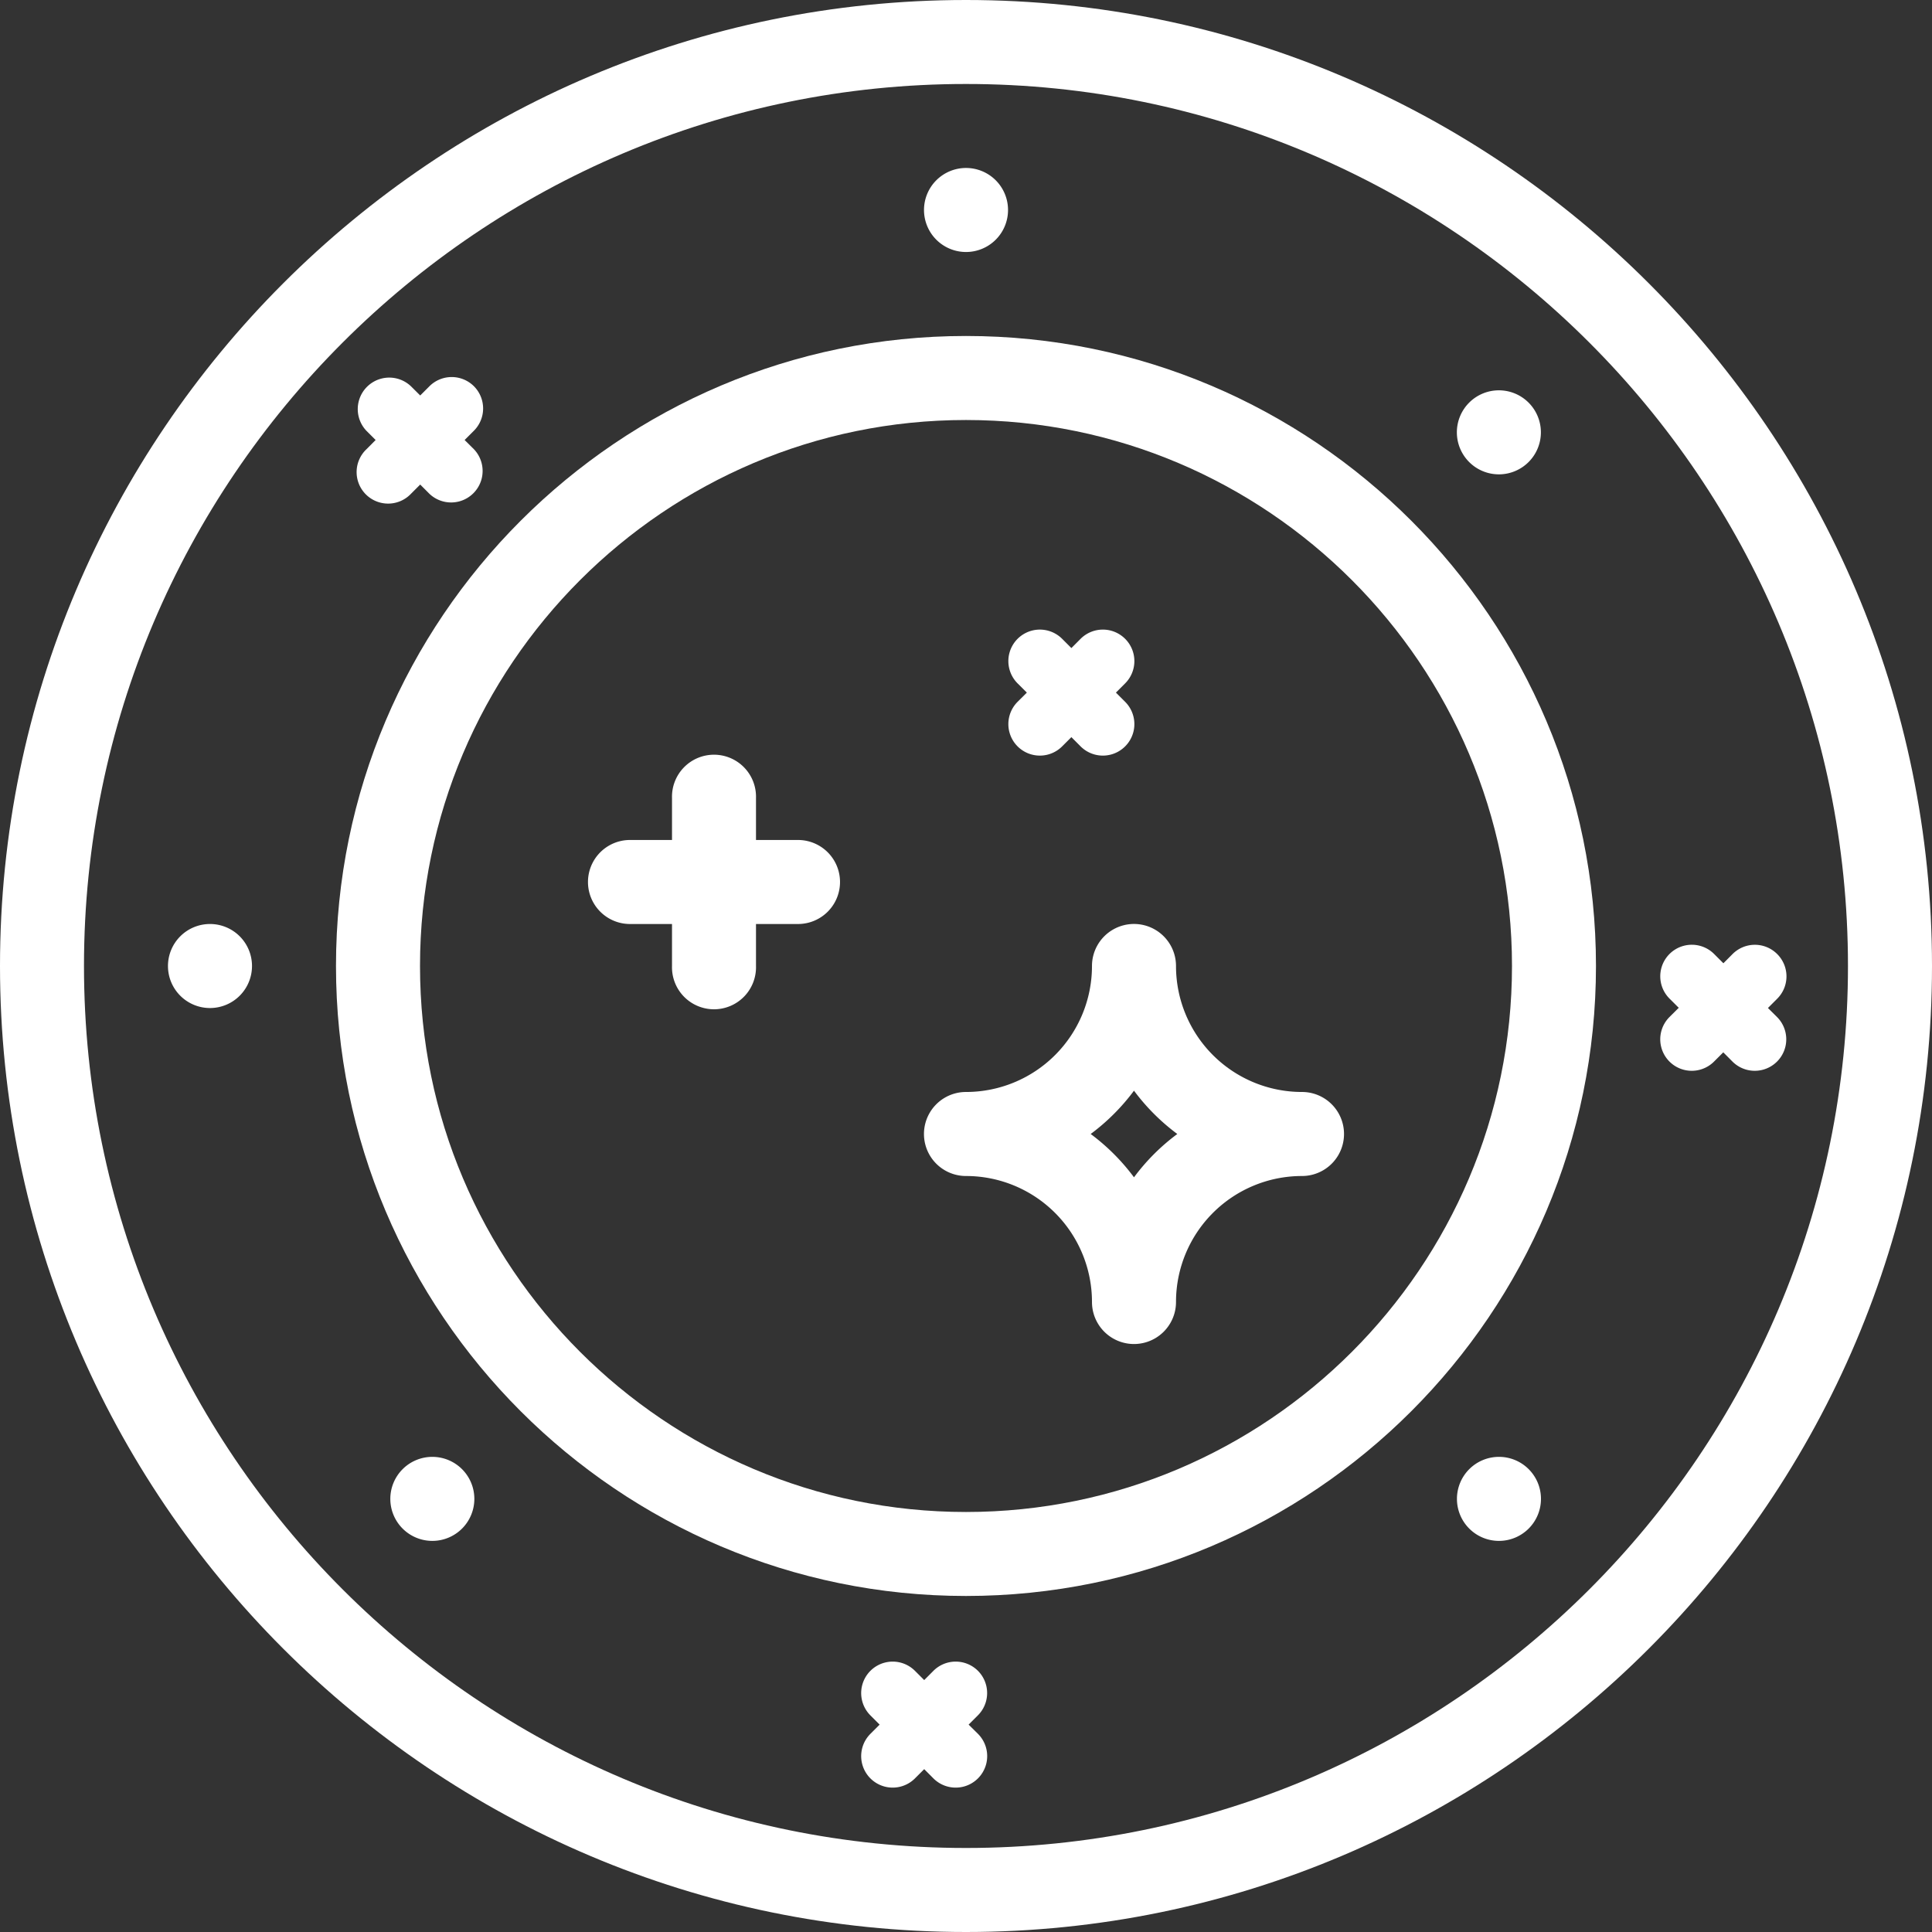 <svg xmlns="http://www.w3.org/2000/svg" viewBox="0 0 490.67 490.67"><rect x="0" y="0" width="490.67" height="490.67" fill="#333333" stroke="none"/><defs><style>.cls-1{fill:#fff;}</style></defs><title>Starmap</title><g id="Layer_2" data-name="Layer 2"><g id="Layer_1-2" data-name="Layer 1"><path class="cls-1" d="M53.33,234.67A10.67,10.67,0,1,0,64,245.33,10.66,10.66,0,0,0,53.33,234.67Z"/><path class="cls-1" d="M380.69,120.47A10.67,10.67,0,1,0,370,109.8,10.67,10.67,0,0,0,380.69,120.47Z"/><path class="cls-1" d="M245.33,64a10.67,10.67,0,1,0-10.66-10.67A10.67,10.67,0,0,0,245.33,64Z"/><path class="cls-1" d="M109.8,370a10.67,10.67,0,1,0,10.67,10.66A10.67,10.67,0,0,0,109.8,370Z"/><path class="cls-1" d="M245.33,85.33c-88.23,0-160,71.77-160,160s71.77,160,160,160,160-71.76,160-160S333.57,85.33,245.33,85.33Zm0,298.67c-76.46,0-138.66-62.21-138.66-138.67s62.2-138.66,138.66-138.66S384,168.88,384,245.33,321.79,384,245.33,384Z"/><path class="cls-1" d="M245.33,0C110.06,0,0,110.06,0,245.33S110.06,490.67,245.33,490.67,490.67,380.61,490.67,245.33,380.61,0,245.33,0Zm0,469.33c-123.52,0-224-100.48-224-224s100.48-224,224-224,224,100.48,224,224S368.85,469.33,245.33,469.33Z"/><path class="cls-1" d="M330.67,277.33a32,32,0,0,1-32-32,10.67,10.67,0,0,0-21.34,0,32,32,0,0,1-32,32,10.67,10.67,0,0,0,0,21.34,32,32,0,0,1,32,32,10.67,10.67,0,0,0,21.34,0,32,32,0,0,1,32-32,10.67,10.67,0,0,0,0-21.34ZM288,299a53.25,53.25,0,0,0-11-11,53.25,53.25,0,0,0,11-11,53.25,53.25,0,0,0,11,11A53,53,0,0,0,288,299Z"/><path class="cls-1" d="M380.69,370a10.67,10.67,0,1,0,10.67,10.66A10.66,10.66,0,0,0,380.69,370Z"/><path class="cls-1" d="M202.67,213.33H192V202.67a10.67,10.67,0,1,0-21.33,0v10.66H160a10.67,10.67,0,0,0,0,21.34h10.67v10.66a10.67,10.67,0,1,0,21.33,0V234.67h10.67a10.67,10.67,0,0,0,0-21.34Z"/><path class="cls-1" d="M451.34,242.29a8,8,0,0,0-11.31,0l-2.34,2.35-2.35-2.35A8,8,0,0,0,424,253.61l2.35,2.34L424,258.29a8,8,0,1,0,11.31,11.32l2.35-2.35,2.34,2.35a8,8,0,0,0,11.31-11.32L449,256l2.34-2.34A8,8,0,0,0,451.34,242.29Z"/><path class="cls-1" d="M285.75,162.24a8,8,0,0,0-11.31,0l-2.34,2.35-2.35-2.35a8,8,0,0,0-11.31,11.32l2.35,2.34-2.35,2.34a8,8,0,1,0,11.31,11.32l2.35-2.35,2.34,2.35a8,8,0,0,0,11.31-11.32l-2.34-2.34,2.34-2.34A8,8,0,0,0,285.75,162.24Z"/><path class="cls-1" d="M248.37,424.34a8,8,0,0,0-11.31,0l-2.34,2.35-2.35-2.35a8,8,0,0,0-11.31,11.32L223.4,438l-2.34,2.34a8,8,0,1,0,11.31,11.32l2.35-2.35,2.34,2.35a8,8,0,0,0,11.31-11.32L246,438l2.34-2.34A8,8,0,0,0,248.37,424.34Z"/><path class="cls-1" d="M120.37,98.1a8,8,0,0,0-11.31,0l-2.34,2.34-2.35-2.34a8,8,0,0,0-11.31,11.31l2.34,2.34-2.34,2.35a8,8,0,1,0,11.31,11.31l2.35-2.35,2.34,2.35a8,8,0,0,0,11.31-11.31L118,111.75l2.34-2.34A8,8,0,0,0,120.37,98.1Z"/></g></g></svg>